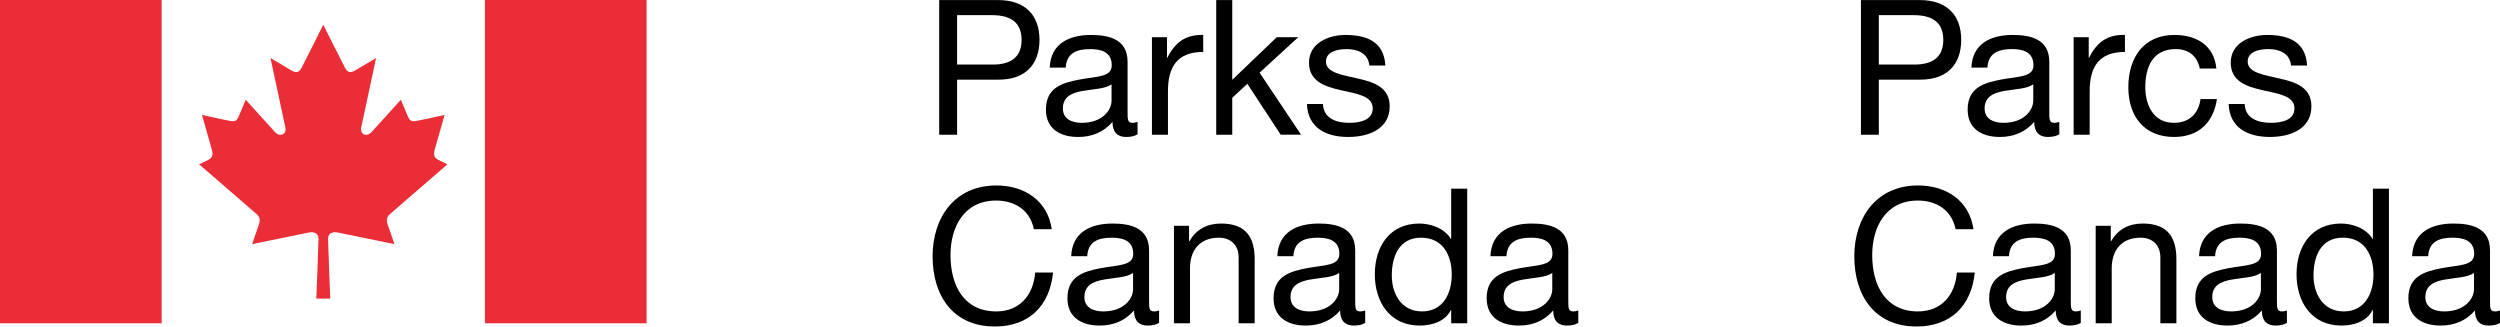 <?xml version="1.0" encoding="UTF-8"?>
<svg id="a" xmlns="http://www.w3.org/2000/svg" viewBox="0 0 773.289 100.993">
  <path d="M290.509.022h18.251c8.285,0,12.771,4.612,12.771,12.31s-4.487,12.364-12.771,12.305h-12.712v17.03h-5.539V.022ZM296.048,19.971h10.845c6.239.06,9.098-2.686,9.098-7.639,0-4.959-2.859-7.644-9.098-7.644h-10.845v15.283Z"/>
  <path d="M351.869,41.548c-.879.526-1.986.819-3.559.819-2.566,0-4.199-1.4-4.199-4.666-2.745,3.206-6.418,4.666-10.617,4.666-5.48,0-9.972-2.447-9.972-8.458,0-6.825,5.073-8.279,10.205-9.272,5.485-1.047,10.151-.7,10.151-4.433,0-4.319-3.559-5.013-6.711-5.013-4.199,0-7.286,1.28-7.52,5.713h-4.959c.293-7.465,6.066-10.091,12.771-10.091,5.425,0,11.317,1.226,11.317,8.285v15.511c0,2.333,0,3.385,1.573,3.385.407,0,.873-.06,1.519-.293v3.847ZM343.818,26.096c-1.926,1.4-5.659,1.454-8.984,2.04-3.266.586-6.066,1.747-6.066,5.425,0,3.266,2.799,4.433,5.838,4.433,6.532,0,9.212-4.085,9.212-6.825v-5.073Z"/>
  <path d="M356.307,11.513h4.666v6.359h.114c2.393-4.839,5.718-7.232,11.084-7.058v5.252c-7.992,0-10.905,4.546-10.905,12.191v13.411h-4.959V11.513Z"/>
  <path d="M376.197.022h4.959v24.674l13.759-13.184h6.651l-11.957,10.965,12.831,19.189h-6.299l-10.319-15.744-4.666,4.313v11.431h-4.959V.022Z"/>
  <path d="M409.21,32.162c.174,4.433,4.026,5.832,8.105,5.832,3.092,0,7.292-.7,7.292-4.492,0-3.847-4.899-4.492-9.858-5.599-4.899-1.107-9.852-2.74-9.852-8.512,0-6.066,6.006-8.577,11.252-8.577,6.651,0,11.957,2.1,12.364,9.451h-4.953c-.353-3.852-3.733-5.073-6.999-5.073-2.979,0-6.418.814-6.418,3.847,0,3.559,5.246,4.14,9.858,5.246,4.959,1.112,9.852,2.745,9.852,8.577,0,7.172-6.706,9.505-12.826,9.505-6.771,0-12.484-2.74-12.777-10.205h4.959Z"/>
  <path d="M319.784,70.899c-1.166-5.892-5.892-8.865-11.664-8.865-9.918,0-14.117,8.165-14.117,16.851,0,9.511,4.199,17.442,14.176,17.442,7.286,0,11.485-5.132,12.012-12.017h5.539c-1.047,10.384-7.52,16.683-18.018,16.683-12.95,0-19.249-9.565-19.249-21.696,0-12.077,6.885-21.929,19.716-21.929,8.686,0,15.864,4.666,17.144,13.531h-5.539Z"/>
  <path d="M358.521,99.881c-.879.526-1.986.819-3.559.819-2.566,0-4.199-1.4-4.199-4.666-2.745,3.206-6.418,4.666-10.617,4.666-5.48,0-9.972-2.447-9.972-8.458,0-6.825,5.073-8.279,10.205-9.272,5.485-1.047,10.151-.7,10.151-4.433,0-4.319-3.559-5.013-6.711-5.013-4.199,0-7.286,1.28-7.52,5.713h-4.959c.293-7.465,6.066-10.091,12.771-10.091,5.425,0,11.317,1.226,11.317,8.285v15.511c0,2.333,0,3.385,1.573,3.385.407,0,.873-.06,1.519-.293v3.847ZM350.47,84.429c-1.926,1.4-5.659,1.454-8.984,2.04-3.266.586-6.066,1.747-6.066,5.425,0,3.266,2.799,4.433,5.838,4.433,6.532,0,9.212-4.085,9.212-6.825v-5.073Z"/>
  <path d="M363.127,69.846h4.666v4.785h.114c2.105-3.733,5.485-5.485,9.798-5.485,7.932,0,10.384,4.552,10.384,11.024v19.83h-4.959v-20.41c0-3.678-2.333-6.066-6.12-6.066-6.011,0-8.925,4.02-8.925,9.446v17.03h-4.959v-30.154Z"/>
  <path d="M422.279,99.881c-.879.526-1.986.819-3.559.819-2.566,0-4.199-1.4-4.199-4.666-2.745,3.206-6.418,4.666-10.617,4.666-5.48,0-9.972-2.447-9.972-8.458,0-6.825,5.073-8.279,10.205-9.272,5.485-1.047,10.151-.7,10.151-4.433,0-4.319-3.559-5.013-6.711-5.013-4.199,0-7.286,1.28-7.52,5.713h-4.959c.293-7.465,6.066-10.091,12.771-10.091,5.425,0,11.317,1.226,11.317,8.285v15.511c0,2.333,0,3.385,1.573,3.385.407,0,.873-.06,1.519-.293v3.847ZM414.228,84.429c-1.926,1.4-5.659,1.454-8.984,2.04-3.266.586-6.066,1.747-6.066,5.425,0,3.266,2.799,4.433,5.838,4.433,6.532,0,9.212-4.085,9.212-6.825v-5.073Z"/>
  <path d="M453.833,100h-4.959v-4.08h-.119c-1.633,3.32-5.48,4.78-9.625,4.78-9.272,0-13.878-7.351-13.878-15.864s4.546-15.69,13.764-15.69c3.092,0,7.525,1.166,9.738,4.725h.119v-15.516h4.959v41.645ZM439.836,96.327c6.646,0,9.212-5.718,9.212-11.377,0-5.946-2.68-11.426-9.505-11.426-6.765,0-9.039,5.773-9.039,11.664,0,5.653,2.913,11.138,9.332,11.138Z"/>
  <path d="M488.187,99.881c-.873.526-1.98.819-3.554.819-2.566,0-4.199-1.4-4.199-4.666-2.74,3.206-6.418,4.666-10.617,4.666-5.48,0-9.972-2.447-9.972-8.458,0-6.825,5.073-8.279,10.205-9.272,5.485-1.047,10.151-.7,10.151-4.433,0-4.319-3.559-5.013-6.706-5.013-4.199,0-7.292,1.28-7.525,5.713h-4.959c.293-7.465,6.066-10.091,12.771-10.091,5.425,0,11.317,1.226,11.317,8.285v15.511c0,2.333,0,3.385,1.573,3.385.407,0,.873-.06,1.514-.293v3.847ZM480.141,84.429c-1.926,1.4-5.659,1.454-8.979,2.04-3.266.586-6.066,1.747-6.066,5.425,0,3.266,2.799,4.433,5.827,4.433,6.532,0,9.218-4.085,9.218-6.825v-5.073Z"/>
  <path d="M575.611.025h18.251c8.285,0,12.771,4.606,12.771,12.305s-4.487,12.364-12.771,12.305h-12.712v17.03h-5.539V.025ZM581.15,19.968h10.845c6.239.06,9.098-2.68,9.098-7.639s-2.859-7.639-9.098-7.639h-10.845v15.278Z"/>
  <path d="M636.971,41.55c-.879.521-1.986.814-3.559.814-2.566,0-4.199-1.4-4.199-4.666-2.745,3.206-6.418,4.666-10.617,4.666-5.48,0-9.972-2.452-9.972-8.458,0-6.82,5.073-8.279,10.205-9.272,5.485-1.053,10.151-.7,10.151-4.433,0-4.313-3.559-5.018-6.711-5.018-4.199,0-7.286,1.286-7.52,5.718h-4.959c.293-7.465,6.066-10.091,12.771-10.091,5.425,0,11.317,1.226,11.317,8.285v15.511c0,2.333,0,3.385,1.573,3.385.407,0,.873-.06,1.519-.293v3.852ZM628.92,26.093c-1.926,1.4-5.659,1.459-8.984,2.04-3.266.581-6.066,1.752-6.066,5.425,0,3.266,2.799,4.433,5.838,4.433,6.532,0,9.212-4.085,9.212-6.825v-5.073Z"/>
  <path d="M641.409,11.51h4.666v6.359h.114c2.393-4.839,5.718-7.232,11.084-7.058v5.252c-7.992,0-10.905,4.546-10.905,12.185v13.417h-4.959V11.51Z"/>
  <path d="M680.428,21.194c-.76-3.792-3.38-6.011-7.465-6.011-7.172,0-9.386,5.659-9.386,11.784,0,5.539,2.507,11.024,8.805,11.024,4.78,0,7.639-2.799,8.279-7.351h5.073c-1.107,7.351-5.713,11.724-13.292,11.724-9.218,0-14.117-6.413-14.117-15.397,0-9.039,4.666-16.157,14.231-16.157,6.825,0,12.305,3.212,13.005,10.384h-5.132Z"/>
  <path d="M694.312,32.159c.174,4.433,4.026,5.832,8.105,5.832,3.092,0,7.292-.7,7.292-4.492,0-3.852-4.899-4.492-9.858-5.599-4.899-1.107-9.852-2.74-9.852-8.518,0-6.066,6.006-8.572,11.252-8.572,6.651,0,11.957,2.1,12.364,9.451h-4.953c-.353-3.852-3.733-5.078-6.999-5.078-2.979,0-6.418.819-6.418,3.852,0,3.559,5.246,4.14,9.858,5.252,4.959,1.107,9.852,2.74,9.852,8.572,0,7.172-6.706,9.505-12.826,9.505-6.771,0-12.484-2.74-12.777-10.205h4.959Z"/>
  <path d="M604.886,70.899c-1.166-5.892-5.892-8.865-11.664-8.865-9.918,0-14.117,8.165-14.117,16.857,0,9.505,4.199,17.437,14.176,17.437,7.286,0,11.485-5.132,12.012-12.017h5.539c-1.047,10.384-7.52,16.683-18.018,16.683-12.95,0-19.249-9.565-19.249-21.696,0-12.071,6.885-21.932,19.716-21.932,8.686,0,15.864,4.669,17.144,13.534,0,0-5.539,0-5.539 0Z"/>
  <path d="M643.623,99.886c-.879.521-1.986.814-3.559.814-2.566,0-4.199-1.4-4.199-4.666-2.745,3.206-6.418,4.666-10.617,4.666-5.48,0-9.972-2.452-9.972-8.458,0-6.82,5.073-8.279,10.205-9.272,5.485-1.053,10.151-.7,10.151-4.433,0-4.313-3.559-5.018-6.711-5.018-4.199,0-7.286,1.286-7.52,5.718h-4.959c.293-7.465,6.066-10.091,12.771-10.091,5.425,0,11.317,1.226,11.317,8.285v15.511c0,2.333,0,3.385,1.573,3.385.407,0,.873-.06,1.519-.293v3.852ZM635.572,84.43c-1.926,1.4-5.659,1.459-8.984,2.04-3.266.581-6.066,1.752-6.066,5.425,0,3.266,2.799,4.433,5.838,4.433,6.532,0,9.212-4.085,9.212-6.825v-5.073Z"/>
  <path d="M648.229,69.846h4.666v4.785h.114c2.105-3.733,5.485-5.485,9.798-5.485,7.932,0,10.384,4.552,10.384,11.024v19.83h-4.959v-20.416c0-3.673-2.333-6.066-6.12-6.066-6.011,0-8.925,4.026-8.925,9.451v17.03h-4.959s0-30.154,0-30.154Z"/>
  <path d="M707.382,99.886c-.879.521-1.986.814-3.559.814-2.566,0-4.199-1.4-4.199-4.666-2.745,3.206-6.418,4.666-10.617,4.666-5.48,0-9.972-2.452-9.972-8.458,0-6.82,5.073-8.279,10.205-9.272,5.485-1.053,10.151-.7,10.151-4.433,0-4.313-3.559-5.018-6.711-5.018-4.199,0-7.286,1.286-7.52,5.718h-4.959c.293-7.465,6.066-10.091,12.771-10.091,5.425,0,11.317,1.226,11.317,8.285v15.511c0,2.333,0,3.385,1.573,3.385.407,0,.873-.06,1.519-.293v3.852ZM699.33,84.43c-1.926,1.4-5.659,1.459-8.984,2.04-3.266.581-6.066,1.752-6.066,5.425,0,3.266,2.799,4.433,5.838,4.433,6.532,0,9.212-4.085,9.212-6.825v-5.073Z"/>
  <path d="M738.935,100h-4.959v-4.085h-.119c-1.633,3.326-5.48,4.785-9.625,4.785-9.272,0-13.878-7.346-13.878-15.864s4.546-15.69,13.764-15.69c3.092,0,7.525,1.166,9.738,4.725h.119v-15.511h4.959v41.64ZM724.938,96.327c6.646,0,9.212-5.718,9.212-11.372,0-5.952-2.68-11.437-9.505-11.437-6.765,0-9.039,5.778-9.039,11.664,0,5.659,2.913,11.144,9.332,11.144Z"/>
  <path d="M773.289,99.886c-.873.521-1.98.814-3.554.814-2.566,0-4.199-1.4-4.199-4.666-2.74,3.206-6.418,4.666-10.617,4.666-5.48,0-9.972-2.452-9.972-8.458,0-6.82,5.073-8.279,10.205-9.272,5.485-1.053,10.151-.7,10.151-4.433,0-4.313-3.559-5.018-6.706-5.018-4.199,0-7.292,1.286-7.525,5.718h-4.959c.293-7.465,6.066-10.091,12.771-10.091,5.425,0,11.317,1.226,11.317,8.285v15.511c0,2.333,0,3.385,1.573,3.385.407,0,.873-.06,1.514-.293v3.852ZM765.243,84.43c-1.926,1.4-5.659,1.459-8.979,2.04-3.266.581-6.066,1.752-6.066,5.425,0,3.266,2.799,4.433,5.827,4.433,6.532,0,9.218-4.085,9.218-6.825v-5.073Z"/>
  <rect x="150" width="50" height="100" fill="#eb2d37"/>
  <path d="M97.841,92.358s.684-16.851.684-18.53c0-1.679-1.416-2.26-3.098-1.891-1.682.369-17.427,3.57-17.427,3.57,0,0,1.145-3.432,2.04-5.93.798-2.211-.249-2.992-.836-3.51-.613-.54-17.599-15.234-17.599-15.234l2.788-1.362c1.677-.787,1.411-2.206,1.151-3.149-.261-.947-3.066-10.772-3.066-10.772,0,0,7.341,1.644,9.061,1.91,1.362.209,1.839-.418,2.262-1.364.412-.947,2.203-5.249,2.203-5.249,0,0,8.989,9.956,9.179,10.129,1.736,1.576,3.483.356,3.103-1.471-.353-1.69-4.622-21.574-4.622-21.574,0,0,4.774,2.835,6.353,3.779,1.579.947,2.414.787,3.256-.732.841-1.524,6.727-13.336,6.727-13.336,0,0,5.887,11.811,6.727,13.336.841,1.519,1.677,1.679,3.256.732,1.579-.944,6.353-3.779,6.353-3.779,0,0-4.269,19.884-4.622,21.574-.38,1.826,1.367,3.047,3.103,1.471.19-.174,9.179-10.129,9.179-10.129,0,0,1.791,4.303,2.203,5.249.423.947.901,1.573,2.262,1.364,1.72-.266,9.061-1.91,9.061-1.91,0,0-2.805,9.826-3.066,10.772-.26.944-.526,2.363,1.151,3.149l2.788,1.362s-16.987,14.694-17.599,15.234c-.586.518-1.628,1.299-.836,3.51.895,2.498,2.04,5.93,2.04,5.93,0,0-15.744-3.201-17.427-3.57-1.682-.369-3.098.212-3.098,1.891,0,1.679.684,18.53.684,18.53h-4.319Z" fill="#eb2d37"/>
  <rect width="50" height="100" fill="#eb2d37"/>
</svg>
